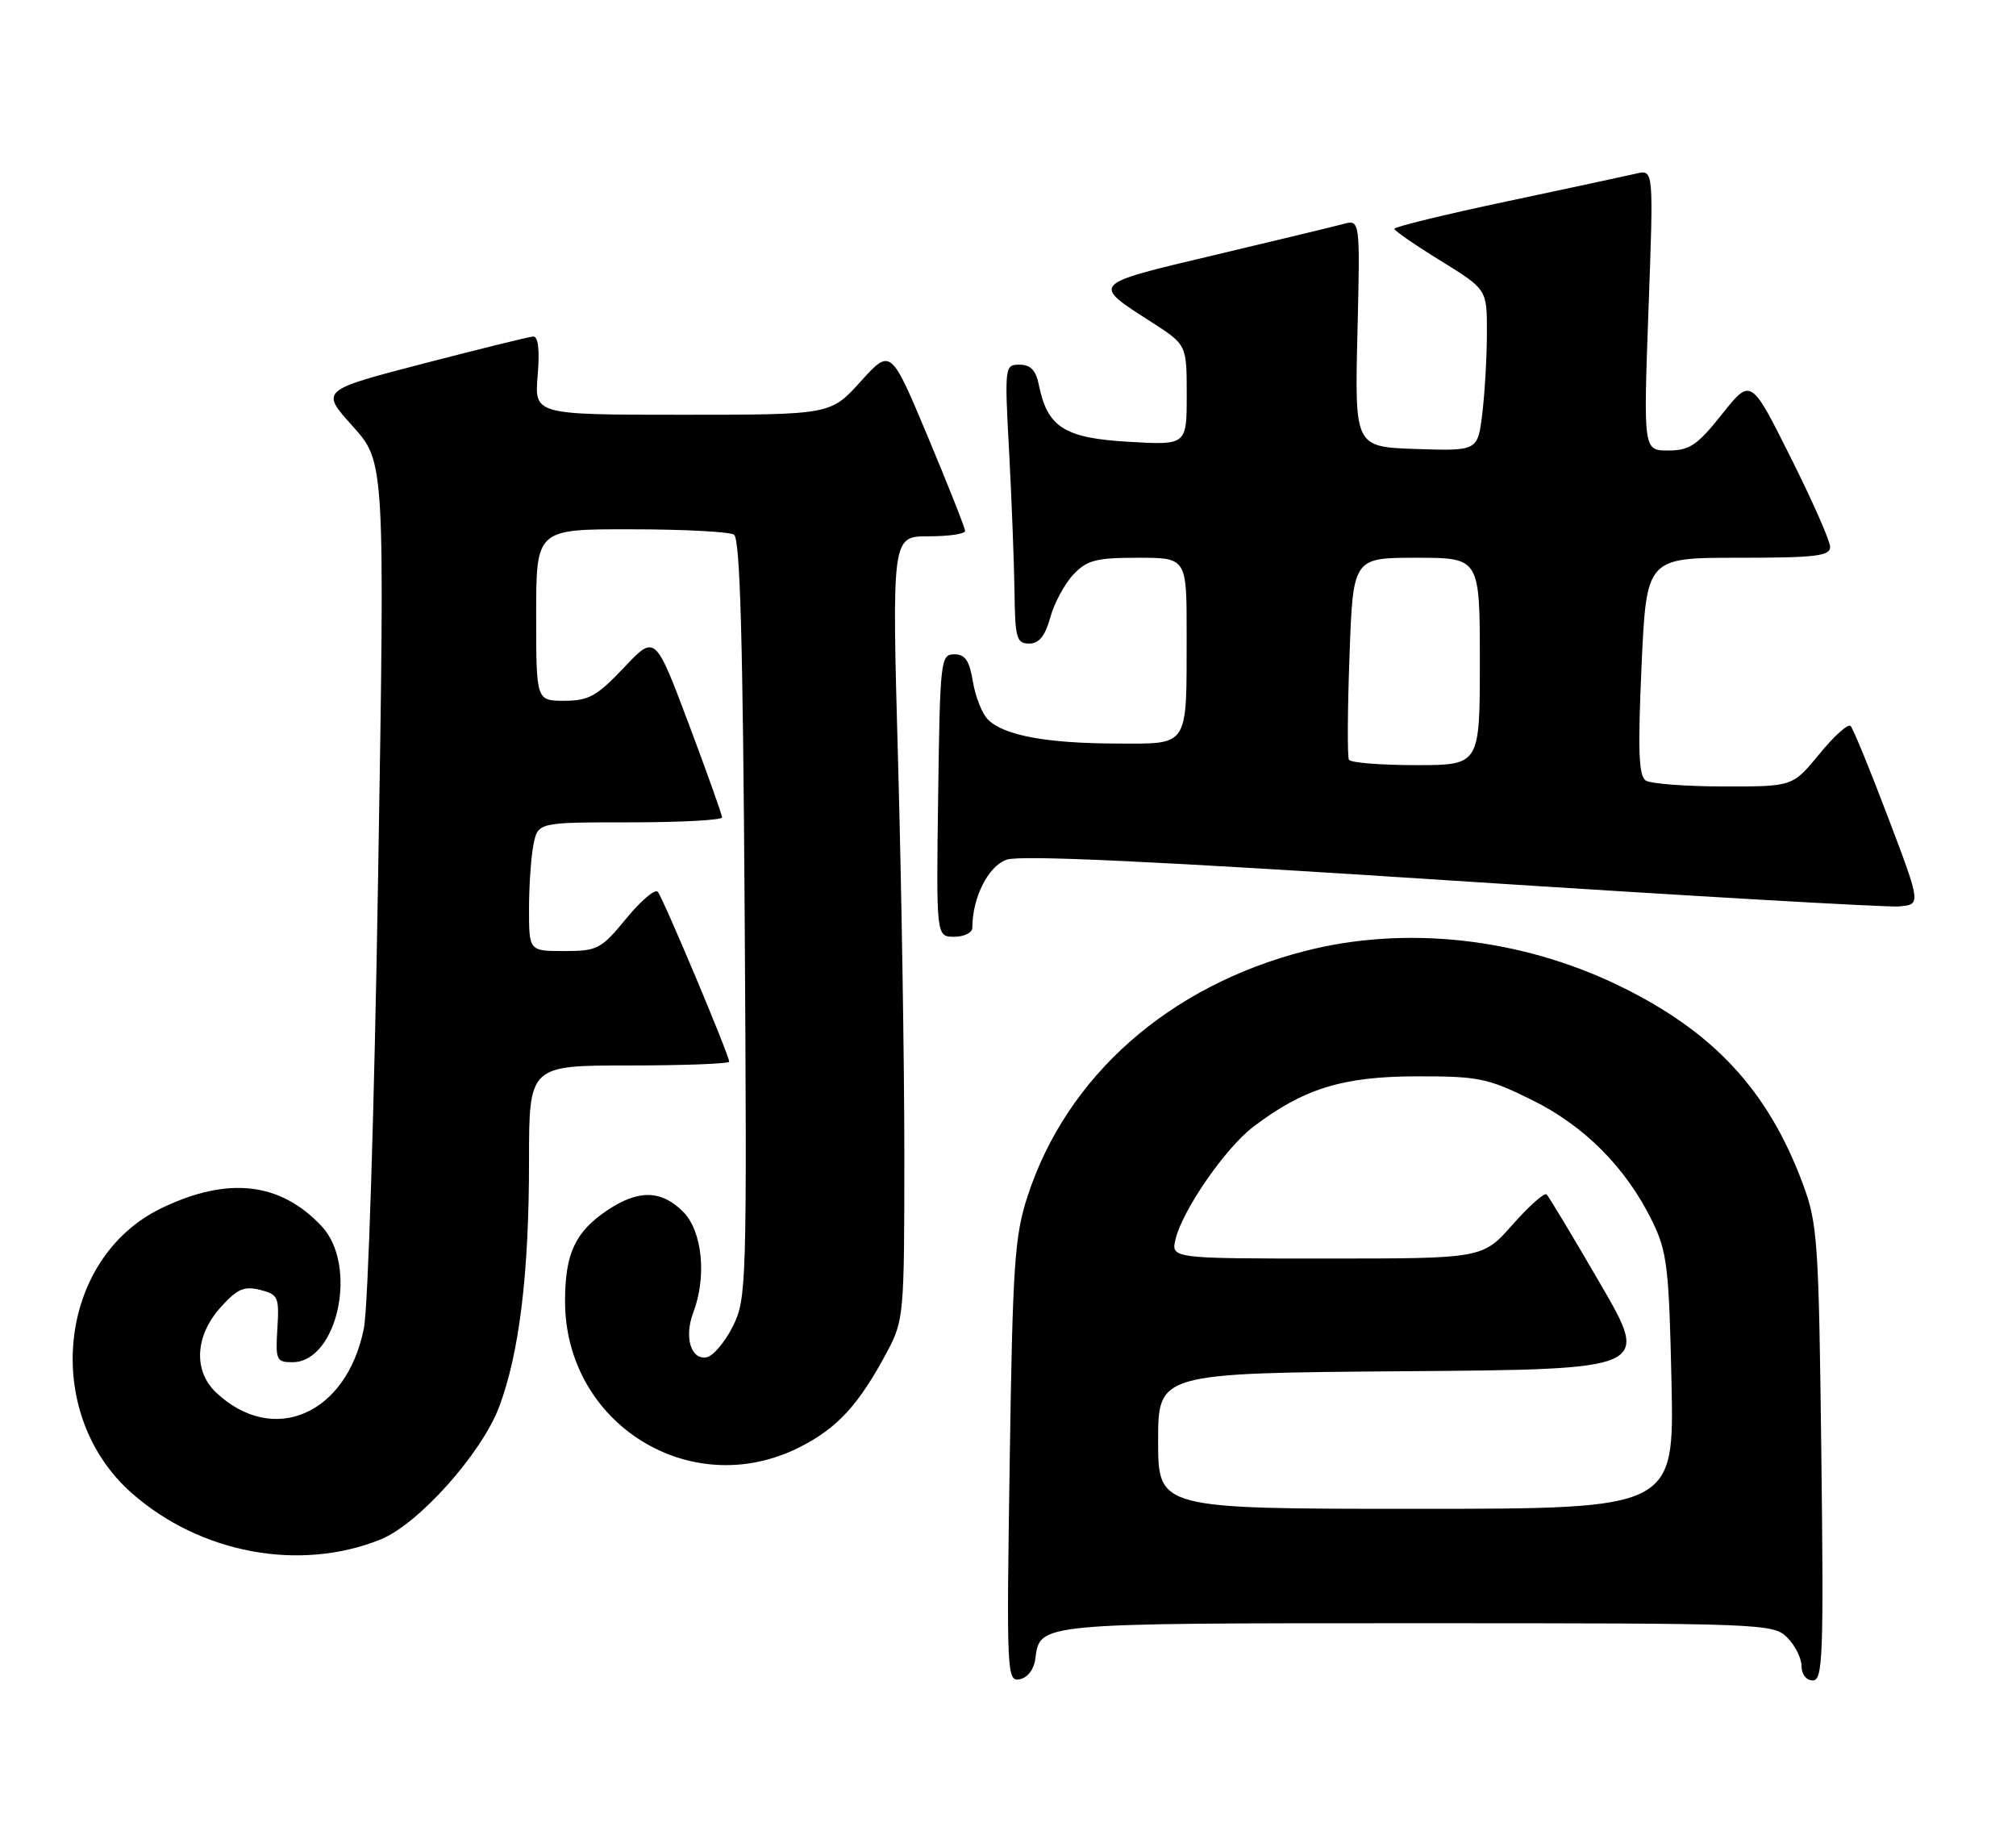 <?xml version="1.0" encoding="UTF-8" standalone="no"?>
<!DOCTYPE svg PUBLIC "-//W3C//DTD SVG 1.1//EN" "http://www.w3.org/Graphics/SVG/1.1/DTD/svg11.dtd" >
<svg xmlns="http://www.w3.org/2000/svg" xmlns:xlink="http://www.w3.org/1999/xlink" version="1.1" viewBox="0 0 282 256">
 <g >
 <path fill="currentColor"
d=" M 144.82 231.99 C 145.47 226.95 144.92 227.00 198.19 227.00 C 246.67 227.00 248.05 227.05 250.00 229.00 C 251.10 230.10 252.00 231.90 252.00 233.00 C 252.00 234.15 252.67 235.00 253.57 235.00 C 254.98 235.00 255.11 231.63 254.77 203.25 C 254.41 173.53 254.25 171.12 252.19 165.58 C 247.32 152.46 239.66 144.22 226.38 137.80 C 212.64 131.16 196.61 129.39 182.60 132.98 C 163.53 137.85 149.23 150.47 143.75 167.25 C 141.92 172.84 141.65 176.78 141.24 204.35 C 140.79 234.04 140.84 235.18 142.63 234.84 C 143.74 234.62 144.63 233.47 144.82 231.99 Z  M 53.20 215.30 C 58.52 213.18 67.38 203.26 69.84 196.70 C 72.65 189.18 74.00 178.09 74.00 162.43 C 74.00 149.00 74.00 149.00 88.00 149.00 C 95.70 149.00 102.00 148.76 102.00 148.47 C 102.00 147.56 92.74 125.55 92.01 124.71 C 91.63 124.27 89.64 125.96 87.59 128.46 C 84.09 132.73 83.57 133.00 78.93 133.00 C 74.00 133.00 74.00 133.00 74.00 127.12 C 74.00 123.89 74.28 119.84 74.62 118.12 C 75.25 115.00 75.25 115.00 88.12 115.00 C 95.21 115.00 101.00 114.69 101.00 114.31 C 101.00 113.93 98.89 108.02 96.32 101.18 C 91.64 88.74 91.64 88.74 87.27 93.37 C 83.50 97.35 82.34 98.00 78.95 98.00 C 75.00 98.00 75.00 98.00 75.00 86.00 C 75.00 74.00 75.00 74.00 88.25 74.02 C 95.54 74.02 102.03 74.36 102.67 74.77 C 103.53 75.32 103.92 89.53 104.17 128.51 C 104.49 179.85 104.44 181.62 102.50 185.50 C 101.40 187.70 99.75 189.64 98.84 189.81 C 96.64 190.21 95.68 186.98 96.97 183.57 C 98.89 178.52 98.25 172.16 95.55 169.45 C 92.48 166.39 89.27 166.34 84.91 169.28 C 80.44 172.29 79.03 175.35 79.04 182.00 C 79.06 199.08 96.54 210.02 111.72 202.45 C 117.09 199.78 120.13 196.48 124.11 189.00 C 126.43 184.63 126.50 183.84 126.50 161.50 C 126.50 148.85 126.11 124.21 125.63 106.75 C 124.75 75.00 124.75 75.00 129.88 75.00 C 132.69 75.00 135.00 74.67 135.00 74.26 C 135.00 73.85 132.66 67.94 129.80 61.11 C 124.60 48.70 124.60 48.70 120.39 53.35 C 116.18 58.00 116.18 58.00 95.46 58.00 C 74.75 58.00 74.75 58.00 75.21 52.50 C 75.51 48.92 75.29 47.02 74.58 47.06 C 73.99 47.10 67.05 48.81 59.16 50.86 C 44.82 54.59 44.82 54.59 49.33 59.60 C 53.84 64.61 53.84 64.61 52.89 122.56 C 52.37 154.82 51.49 182.83 50.90 185.76 C 48.50 197.80 38.26 202.26 30.25 194.76 C 27.03 191.74 27.26 186.85 30.83 182.86 C 33.16 180.25 34.13 179.82 36.38 180.38 C 38.91 181.02 39.07 181.38 38.80 185.78 C 38.52 190.17 38.67 190.50 40.89 190.50 C 47.22 190.50 50.14 176.98 45.00 171.49 C 39.22 165.30 31.84 164.48 22.56 168.97 C 8.01 176.01 5.79 197.71 18.47 208.84 C 28.05 217.25 41.90 219.83 53.20 215.30 Z  M 136.01 129.75 C 136.02 125.50 138.23 121.12 140.81 120.22 C 142.73 119.55 161.73 120.44 203.03 123.14 C 235.74 125.27 263.90 126.90 265.61 126.76 C 268.73 126.50 268.73 126.50 264.11 114.32 C 261.58 107.63 259.21 101.86 258.86 101.52 C 258.51 101.17 256.54 102.94 254.49 105.45 C 250.76 110.00 250.76 110.00 241.13 109.98 C 235.83 109.98 230.92 109.60 230.22 109.16 C 229.22 108.52 229.09 105.01 229.62 93.17 C 230.31 78.00 230.31 78.00 243.15 78.00 C 253.97 78.00 256.00 77.76 256.00 76.48 C 256.00 75.65 253.50 69.99 250.45 63.91 C 244.91 52.85 244.91 52.85 240.87 57.93 C 237.41 62.28 236.33 63.00 233.35 63.00 C 229.88 63.00 229.88 63.00 230.59 43.35 C 231.31 23.71 231.31 23.71 228.90 24.27 C 227.58 24.58 219.41 26.33 210.75 28.17 C 202.09 30.00 195.02 31.73 195.04 32.00 C 195.06 32.27 197.98 34.29 201.54 36.48 C 208.00 40.47 208.00 40.47 207.99 46.48 C 207.99 49.79 207.70 54.88 207.35 57.79 C 206.71 63.07 206.71 63.07 198.11 62.79 C 189.50 62.50 189.50 62.50 189.88 46.60 C 190.26 30.70 190.26 30.70 187.88 31.33 C 186.57 31.68 178.44 33.64 169.80 35.69 C 152.47 39.80 152.63 39.63 161.08 45.05 C 166.00 48.21 166.00 48.21 166.00 55.23 C 166.00 62.26 166.00 62.26 157.84 61.78 C 148.89 61.27 146.50 59.74 145.31 53.81 C 144.91 51.79 144.15 51.00 142.62 51.00 C 140.54 51.00 140.51 51.22 141.16 63.25 C 141.52 69.99 141.85 78.76 141.91 82.75 C 141.99 89.24 142.20 90.00 143.95 90.00 C 145.35 90.00 146.19 88.96 146.91 86.36 C 147.46 84.36 148.91 81.66 150.13 80.36 C 152.04 78.33 153.30 78.00 159.17 78.00 C 166.00 78.00 166.00 78.00 165.99 88.75 C 165.97 104.72 166.43 104.00 156.13 103.98 C 146.35 103.95 140.42 102.84 138.21 100.64 C 137.38 99.81 136.43 97.42 136.09 95.32 C 135.61 92.39 135.01 91.50 133.48 91.50 C 131.58 91.50 131.49 92.31 131.23 111.25 C 130.96 131.00 130.96 131.00 133.48 131.00 C 134.87 131.00 136.00 130.44 136.01 129.75 Z  M 162.00 201.51 C 162.00 192.03 162.00 192.03 196.40 191.76 C 230.81 191.50 230.81 191.50 223.85 179.53 C 220.03 172.95 216.65 167.33 216.34 167.03 C 216.04 166.74 213.90 168.64 211.59 171.25 C 207.39 176.00 207.39 176.00 185.59 176.00 C 163.78 176.00 163.78 176.00 164.45 173.25 C 165.43 169.20 171.41 160.55 175.26 157.62 C 182.28 152.26 187.76 150.55 198.02 150.52 C 206.79 150.50 208.07 150.76 214.22 153.79 C 221.63 157.43 227.46 163.30 231.12 170.78 C 233.20 175.05 233.46 177.20 233.81 193.25 C 234.19 211.00 234.19 211.00 198.10 211.00 C 162.00 211.00 162.00 211.00 162.00 201.51 Z  M 188.69 106.25 C 188.46 105.84 188.49 99.31 188.77 91.75 C 189.26 78.00 189.26 78.00 198.13 78.00 C 207.00 78.00 207.00 78.00 207.00 92.50 C 207.00 107.00 207.00 107.00 198.06 107.00 C 193.14 107.00 188.93 106.66 188.69 106.25 Z "/>
</g>
</svg>